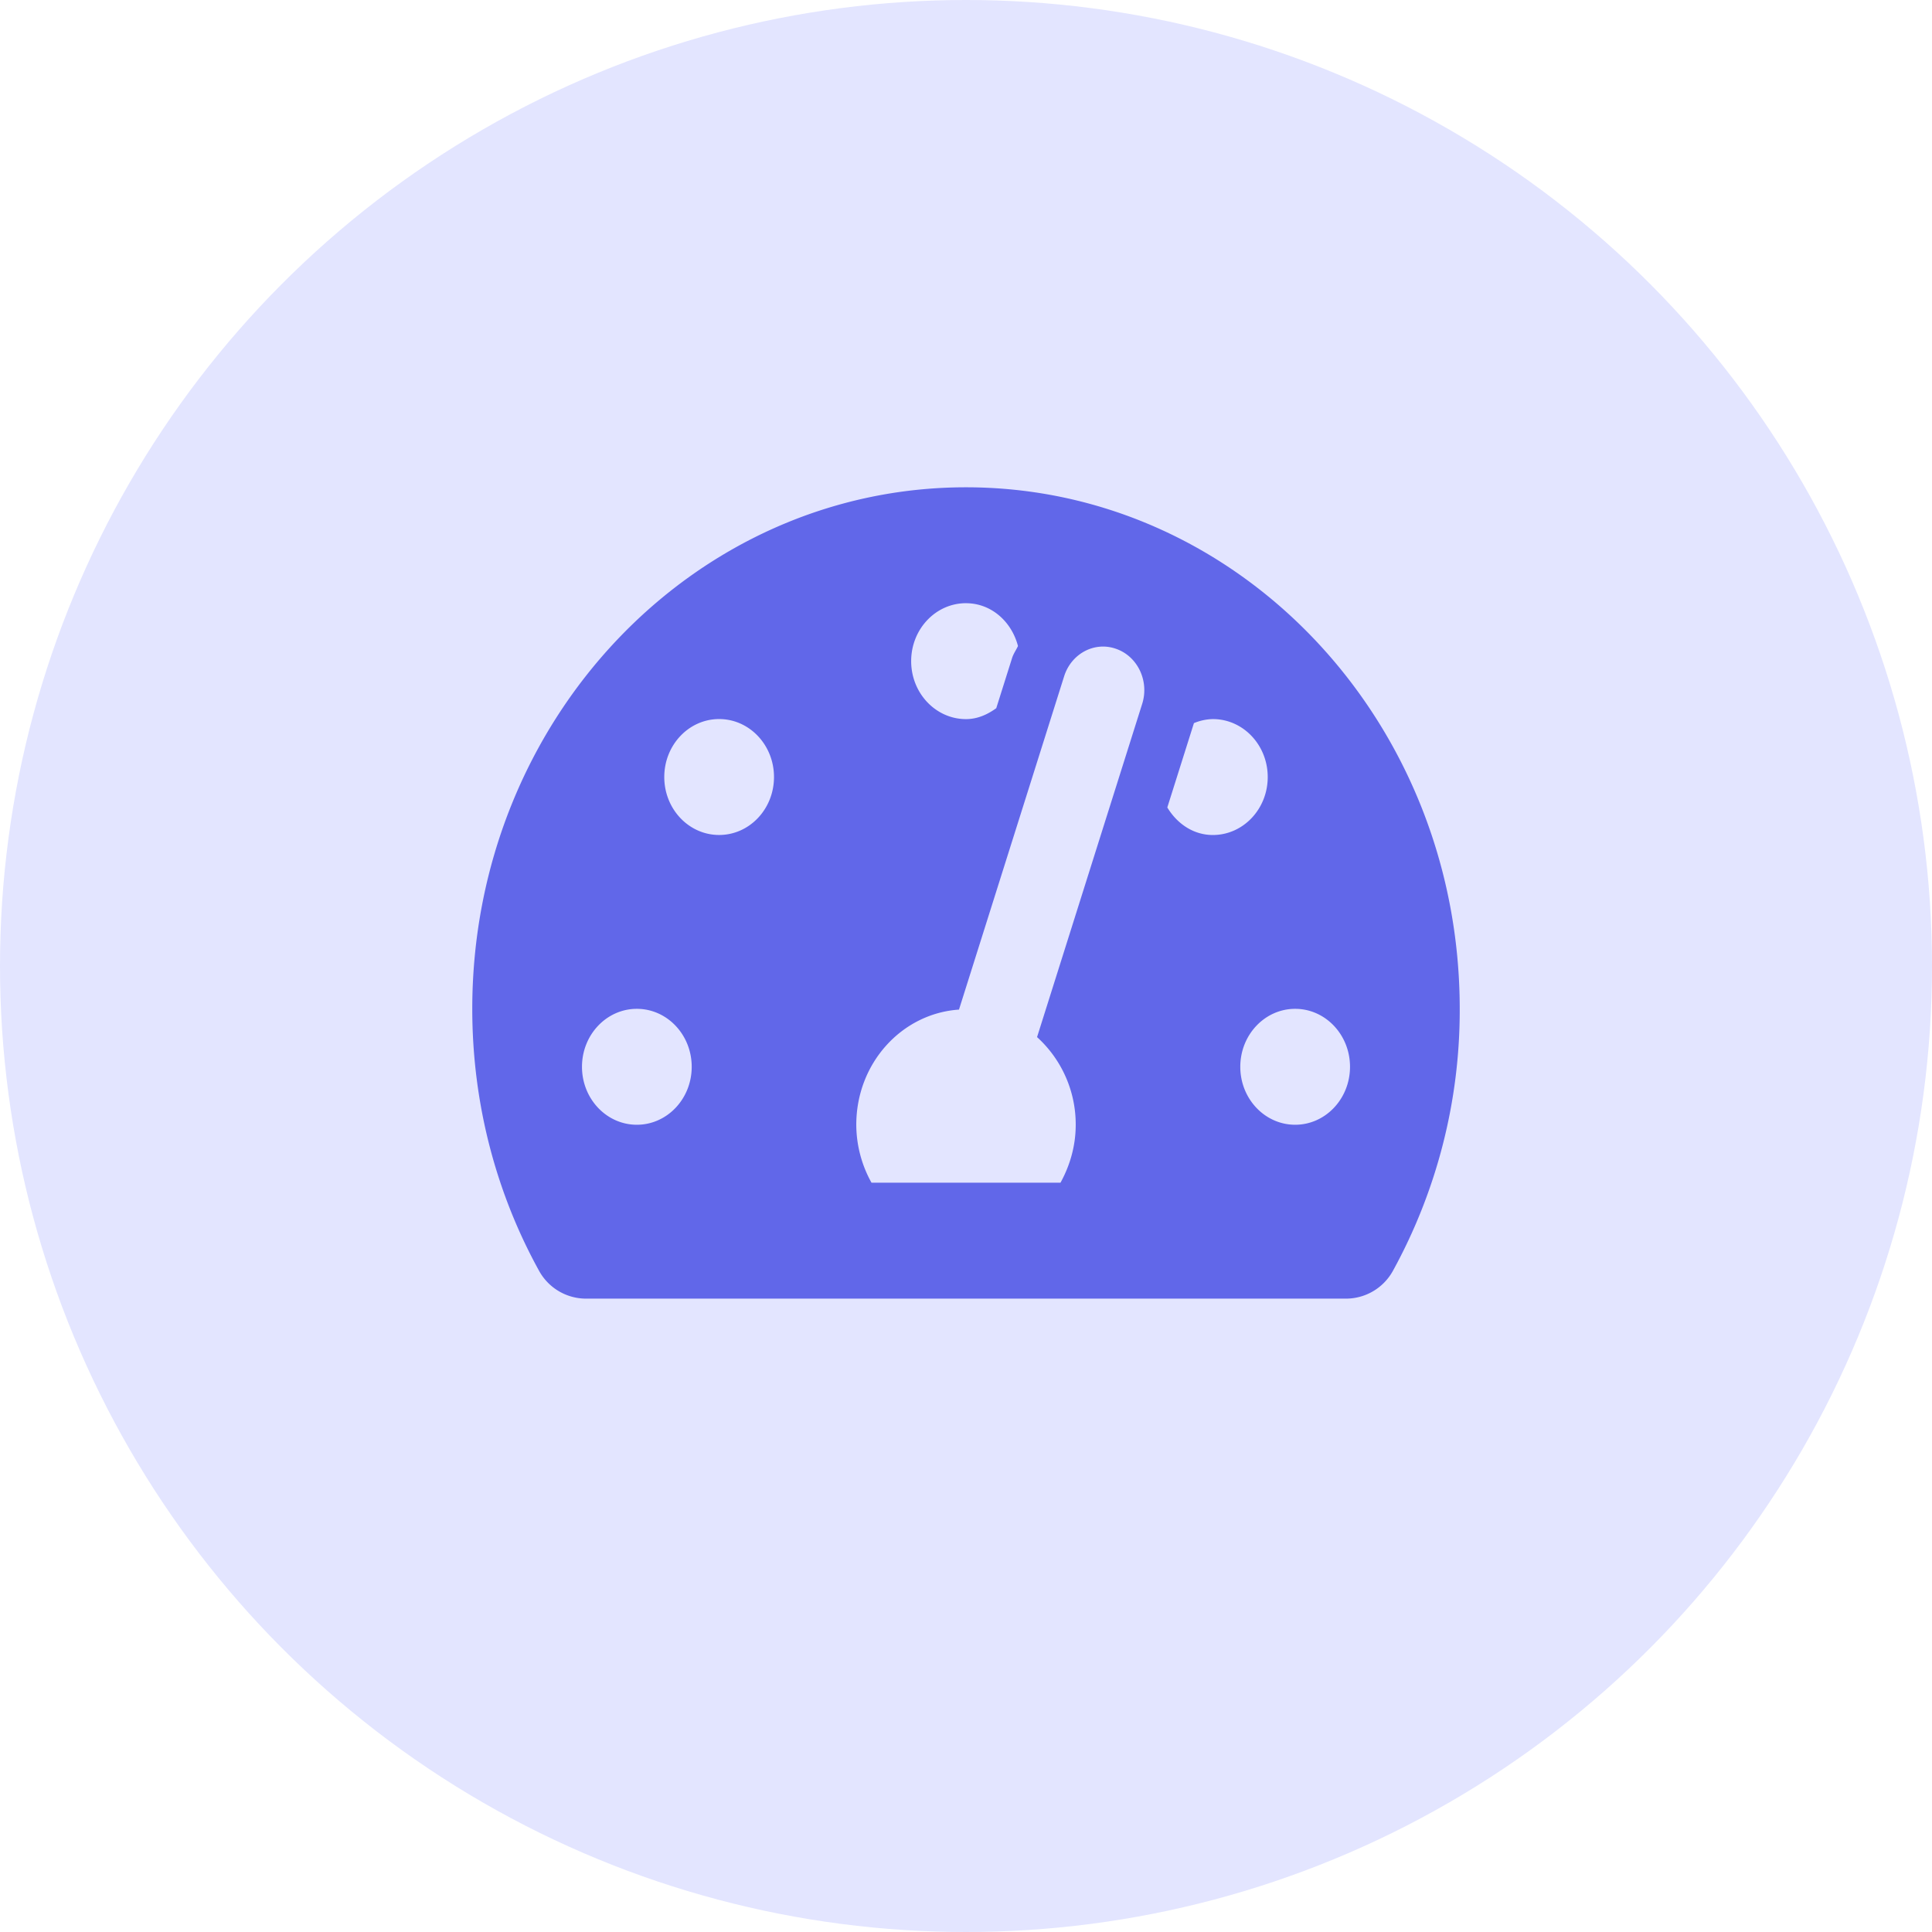 <svg width="76" height="76" fill="none" xmlns="http://www.w3.org/2000/svg"><circle cx="38" cy="38" r="38" fill="#E3E5FF"/><g clip-path="url(#clip0)"><path d="M38 19.169c-10.727 0-19.422 9.186-19.422 20.517 0 3.762.96 7.286 2.634 10.316a2.11 2.11 0 001.85 1.083h29.876a2.11 2.11 0 001.85-1.083 21.298 21.298 0 002.634-10.316c0-11.331-8.695-20.517-19.422-20.517zm0 4.56c.992 0 1.793.72 2.045 1.684-.075.161-.178.301-.233.475l-.622 1.971c-.346.25-.74.429-1.19.429-1.19 0-2.157-1.021-2.157-2.28s.965-2.28 2.157-2.28zM25.052 44.245c-1.192 0-2.158-1.021-2.158-2.28s.966-2.28 2.158-2.28 2.158 1.021 2.158 2.28-.966 2.28-2.158 2.28zm3.237-11.399c-1.192 0-2.158-1.02-2.158-2.28 0-1.258.966-2.28 2.158-2.28s2.158 1.022 2.158 2.28c0 1.26-.966 2.28-2.158 2.28zm16.642-5.159l-4.136 13.11a4.637 4.637 0 011.521 3.448c0 .835-.228 1.606-.599 2.28h-7.434a4.705 4.705 0 01-.599-2.28c0-2.418 1.787-4.377 4.04-4.53l4.136-13.11c.282-.894 1.196-1.385 2.048-1.08.847.298 1.305 1.267 1.023 2.163zm.988 4.076l1.047-3.317a2.03 2.03 0 01.745-.159c1.192 0 2.158 1.021 2.158 2.28s-.966 2.28-2.158 2.28c-.767 0-1.409-.447-1.792-1.084zm5.03 12.482c-1.192 0-2.159-1.021-2.159-2.28s.967-2.28 2.158-2.28c1.192 0 2.158 1.021 2.158 2.28s-.966 2.28-2.158 2.28z" fill="#6167E9"/></g><defs><clipPath id="clip0"><path fill="#fff" transform="translate(18.578 16.889)" d="M0 0h38.844v36.476H0z"/></clipPath></defs></svg>